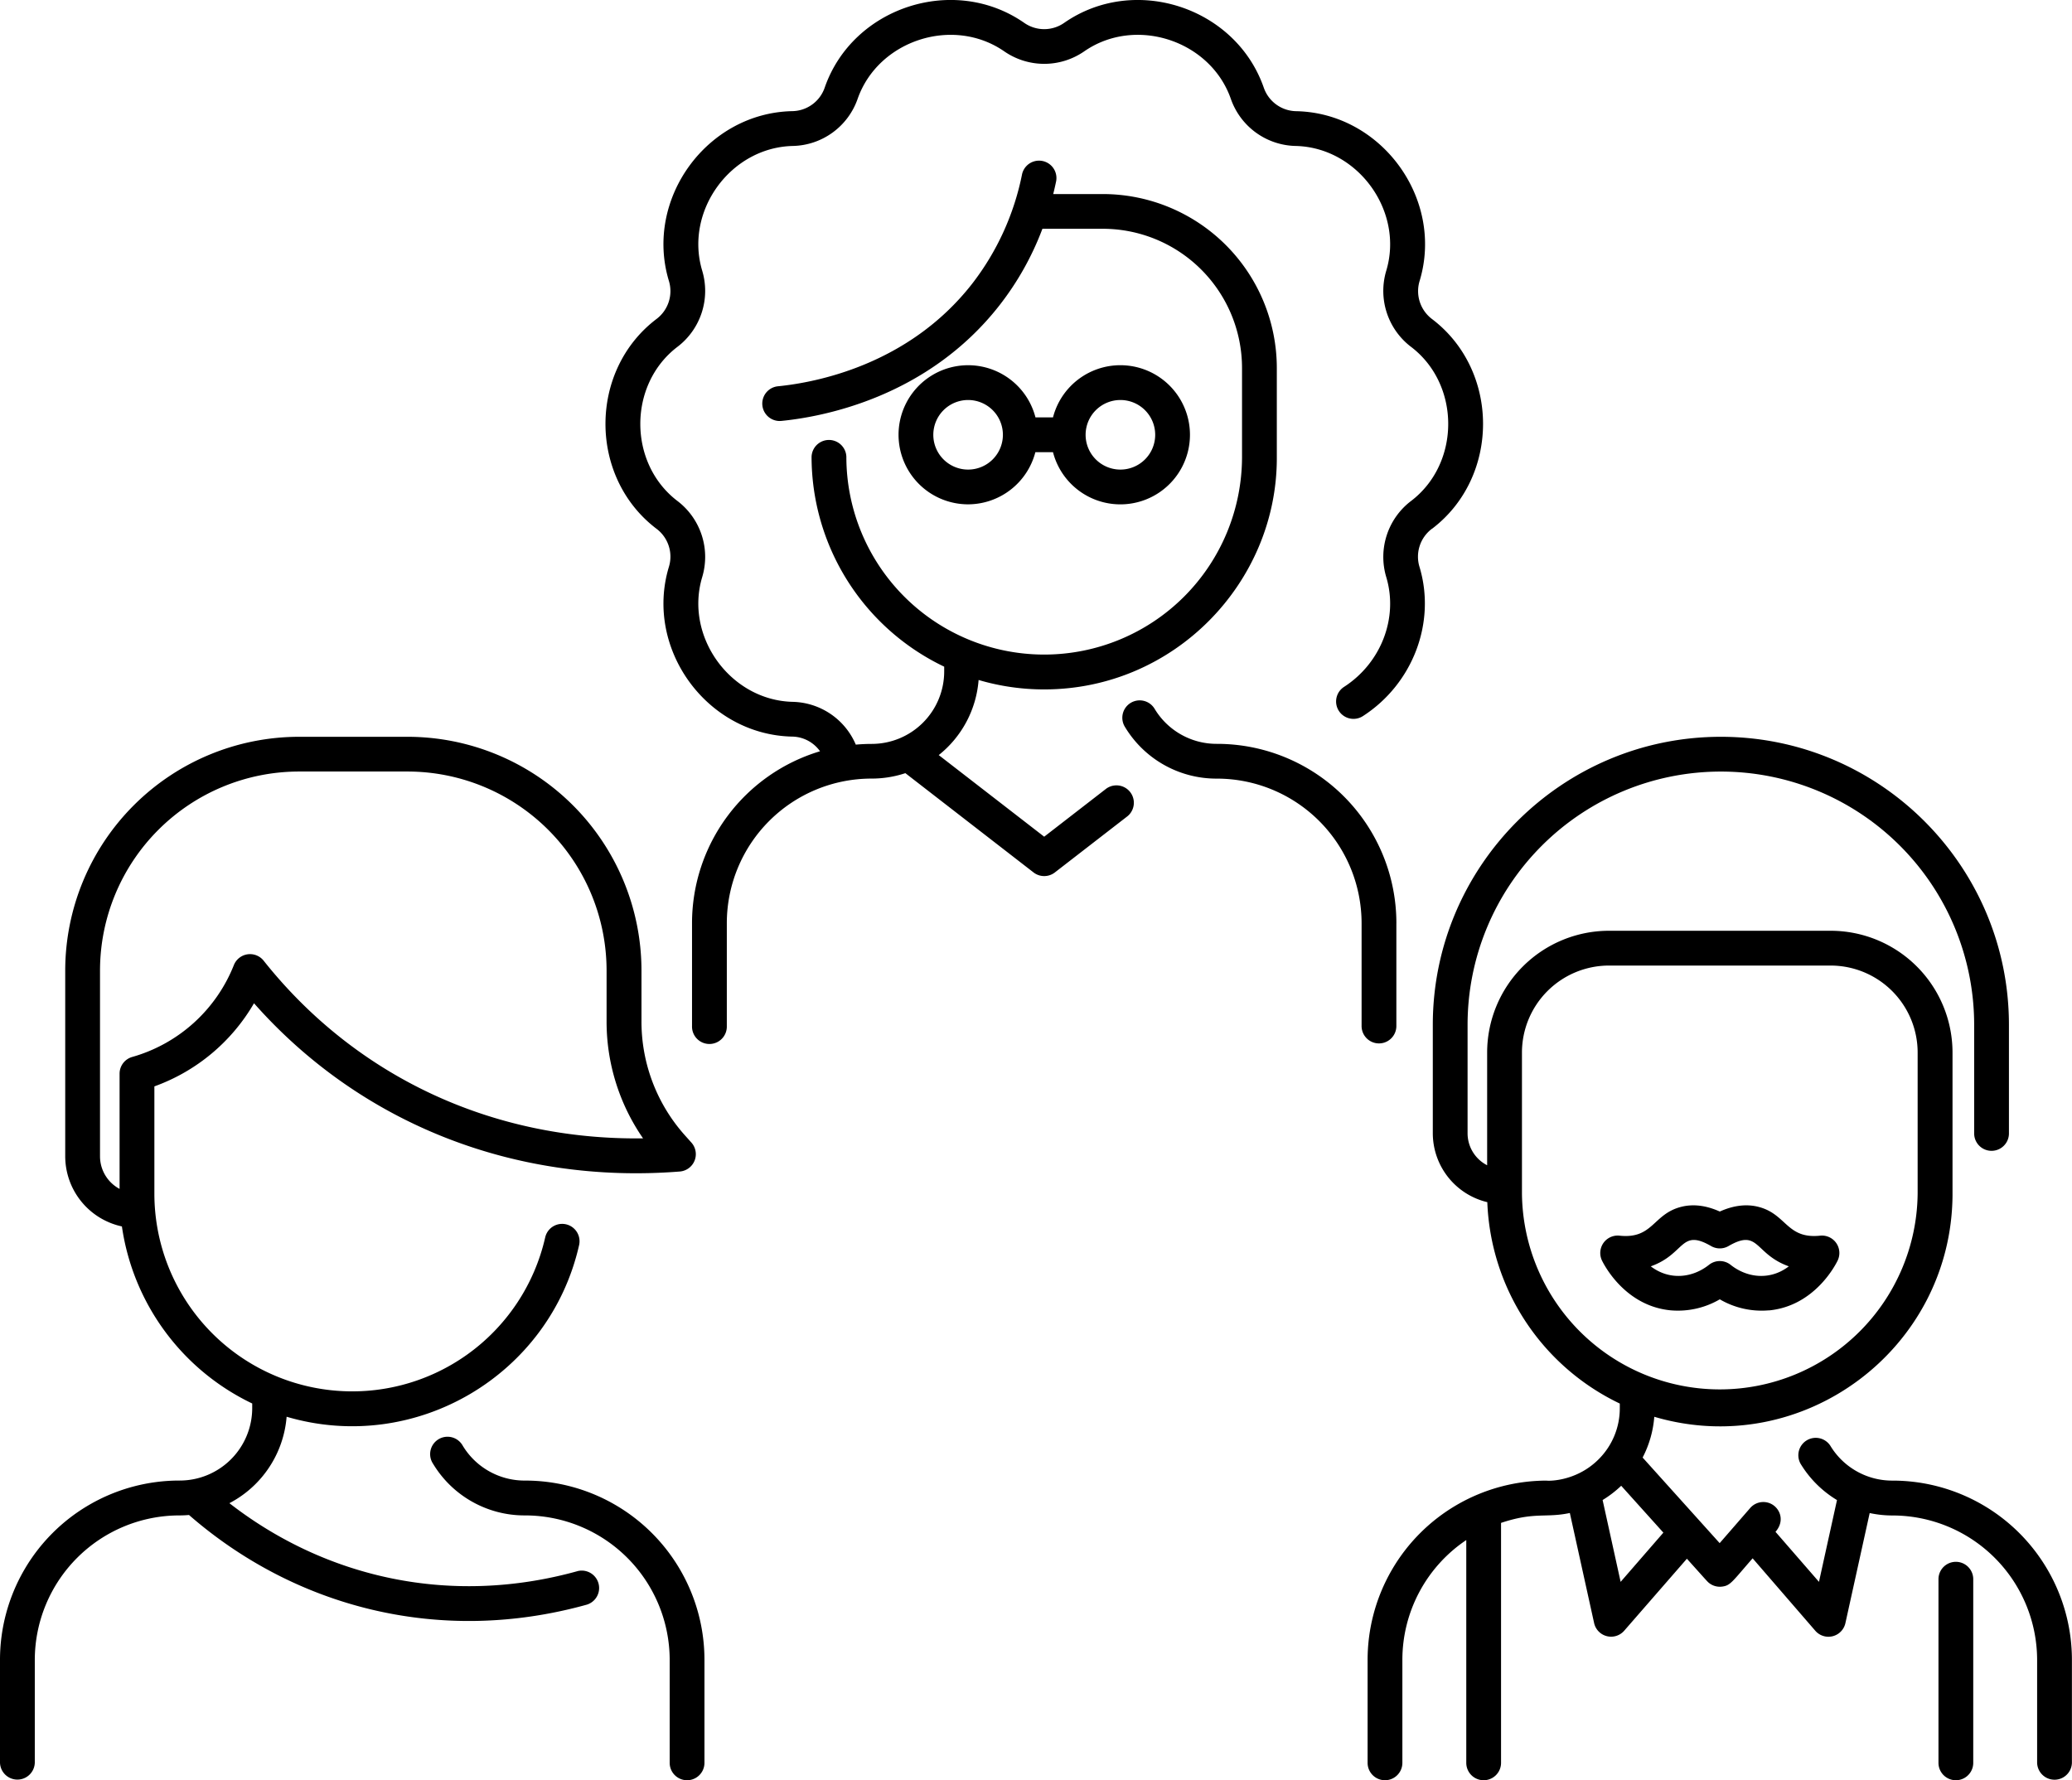 <svg id="Layer_1" data-name="Layer 1" xmlns="http://www.w3.org/2000/svg" viewBox="0 0 1016.56 873.55"><title>client-x3</title><path d="M453.73,790.56c-61.84,17.2-123.18,3.66-170.8-33.34A52.56,52.56,0,0,0,311,714.8c63.17,18.6,129-20.25,143.5-84.22a8.53,8.53,0,1,0-16.64-3.77,97.08,97.08,0,0,1-191.74-21.52V552.7A92.91,92.91,0,0,0,295,511.91c52.1,58.95,127.76,89,208.91,82.56a8.54,8.54,0,0,0,5.69-14.19l-3.23-3.61a83.64,83.64,0,0,1-21.27-55.78V495.83A114.8,114.8,0,0,0,370.38,381.16H317.05A114.8,114.8,0,0,0,202.38,495.83V587a35.27,35.27,0,0,0,27.81,34.42,114.44,114.44,0,0,0,63.93,86.88v2.25a35.58,35.58,0,0,1-35.66,35.56,88,88,0,0,0-88.08,88.08v50.41a8.54,8.54,0,0,0,17.07,0V834.22a71,71,0,0,1,71-71c1.56,0,3.11-.08,4.66-.21C315,808.23,386,827.13,458.3,807a8.54,8.54,0,0,0-4.57-16.45ZM229.05,546.49V603a18.13,18.13,0,0,1-9.6-16v-91.2a97.71,97.71,0,0,1,97.6-97.6h53.33a97.71,97.71,0,0,1,97.6,97.6v25.06a100.7,100.7,0,0,0,17.89,57.34c-74.9,1-141.52-31-186.14-87.18a8.54,8.54,0,0,0-14.61,2.16,76,76,0,0,1-49.87,45.08,8.52,8.52,0,0,0-6.2,8.2ZM516,834.22v50.41a8.53,8.53,0,0,1-17.06,0V834.22a71,71,0,0,0-71-71,52.38,52.38,0,0,1-45.07-25.31A8.53,8.53,0,1,1,397.4,729a35.46,35.46,0,0,0,30.5,17.12A88,88,0,0,1,516,834.22Z" transform="translate(-170.38 -19.62)"/><path d="M1098.87,746.14a35.45,35.45,0,0,1-30.5-17.12,8.54,8.54,0,0,0-14.58,8.88,52.64,52.64,0,0,0,17.85,17.79l-8.84,40.13-21.33-24.55c4-4.55,2.84-9.74-.39-12.55a8.54,8.54,0,0,0-12,.84l-15,17.26-37.8-42a51.87,51.87,0,0,0,5.72-20c72.88,21.45,145.73-33.24,146.32-108.61V536.07a59.8,59.8,0,0,0-59.73-59.73H959.75A59.81,59.81,0,0,0,900,536.08V591.4a17.62,17.62,0,0,1-9.6-15.61v-53.3a124.27,124.27,0,0,1,248.54,0v53.3a8.53,8.53,0,1,0,17.06,0v-53.3c0-77.93-63.4-141.33-141.33-141.33s-141.33,63.4-141.33,141.33v53.3a34.81,34.81,0,0,0,26.74,33.72,114.32,114.32,0,0,0,65,98.82v2.25a35.28,35.28,0,0,1-10.44,25.15c-11.94,11.91-27,10.41-25.22,10.41a88,88,0,0,0-88.07,88.08v50.41a8.53,8.53,0,0,0,17.06,0V834.22a70.8,70.8,0,0,1,31.35-58.91V884.63a8.53,8.53,0,1,0,17.06,0V766.89c16.54-5.54,21.85-2.32,33.75-4.86l11.91,54a8.53,8.53,0,0,0,14.77,3.76L998,784.47c10.4,11.55,10.06,11.3,11.12,12.09a8.54,8.54,0,0,0,6.13,1.59c4.14-.52,4.87-2.28,15-13.88L1061,819.82a8.53,8.53,0,0,0,14.77-3.76l11.91-54a53.41,53.41,0,0,0,11.15,1.19,71,71,0,0,1,71,71v50.41a8.54,8.54,0,0,0,17.07,0V834.22a88,88,0,0,0-88.08-88.08ZM917.08,605.29V536.08a42.72,42.72,0,0,1,42.67-42.67h108.8a42.71,42.71,0,0,1,42.66,42.66V605.3a97.07,97.07,0,0,1-194.13,0Zm48.41,190.53-8.84-40.15a53.37,53.37,0,0,0,9.12-7l20.69,23Zm173-1.3v90.11a8.53,8.53,0,1,1-17.06,0V794.52a8.53,8.53,0,0,1,17.06,0ZM1038.22,662.63c23.13-2.19,33.37-23.68,33.8-24.59a8.55,8.55,0,0,0-8.64-12.09c-16.38,1.73-16.43-10.49-30.05-14.08-5.95-1.58-12.39-.82-19.19,2.24-6.79-3.06-13.23-3.82-19.19-2.24-13.65,3.6-13.63,15.82-30,14.08A8.55,8.55,0,0,0,956.27,638c.43.91,10.67,22.4,33.8,24.59a40.73,40.73,0,0,0,24.07-5.41,40.64,40.64,0,0,0,24.08,5.41ZM980.28,641c17-6.06,14.44-18.71,29.59-9.95a8.54,8.54,0,0,0,8.55,0c15.12-8.75,12.54,3.86,29.59,9.95-9.16,7-20.42,5.72-28.56-.74a8.52,8.52,0,0,0-10.61,0c-8.17,6.48-19.42,7.72-28.56.74Z" transform="translate(-170.38 -19.62)"/><path d="M645.35,267.09a34.19,34.19,0,0,0,33-25.59H687a34.14,34.14,0,1,0,0-17.07H678.4a34.13,34.13,0,1,0-33,42.66ZM720,215.9A17.07,17.07,0,1,1,703,233,17.08,17.08,0,0,1,720,215.9Zm-74.66,0A17.07,17.07,0,1,1,628.28,233,17.08,17.08,0,0,1,645.35,215.9Zm227.57,63.18a17.14,17.14,0,0,0-6.09,18.74C875,325,863.62,355.12,839.05,371a8.53,8.53,0,0,1-9.25-14.34c18.21-11.76,26.72-33.93,20.69-53.9a34.5,34.5,0,0,1,12.11-37.26C887,247,887,208.26,862.6,189.77a34.5,34.5,0,0,1-12.11-37.27c8.82-29.22-13.88-60.61-44.51-61.26a34.46,34.46,0,0,1-31.69-23c-10-28.83-46.86-40.88-72-23.4a34.48,34.48,0,0,1-39.18,0c-25.08-17.42-61.93-5.53-72,23.4a34.46,34.46,0,0,1-31.69,23c-30.54.65-53.36,31.93-44.51,61.26a34.5,34.5,0,0,1-12.11,37.27c-24.37,18.5-24.35,57.23,0,75.72a34.49,34.49,0,0,1,12.11,37.26c-8.84,29.3,13.94,60.62,44.51,61.26A34.49,34.49,0,0,1,590.25,385c4.52-.39,7.71-.35,7.71-.35A35.58,35.58,0,0,0,633.62,349v-2.25a114.26,114.26,0,0,1-65.07-103,8.54,8.54,0,0,1,17.07,0,97.06,97.06,0,0,0,194.12,0V200.15a68.34,68.34,0,0,0-68.26-68.27H681.81a142.46,142.46,0,0,1-21.21,37.73c-35.28,45-86.47,54.54-106.85,56.55a8.53,8.53,0,1,1-1.68-17c18.2-1.8,63.88-10.28,95.1-50.1a128.86,128.86,0,0,0,24.66-54,8.54,8.54,0,0,1,16.73,3.41c-.44,2.14-.93,4.26-1.45,6.37h24.37a85.43,85.43,0,0,1,85.33,85.33v44.26c0,61-50.2,113.48-114.13,113.48a113.64,113.64,0,0,1-32.18-4.63,52.22,52.22,0,0,1-19.56,36.85l51.74,40.05,30.43-23.56a8.54,8.54,0,0,1,10.45,13.5l-35.65,27.6a8.54,8.54,0,0,1-10.45,0L614.57,399a52.5,52.5,0,0,1-16.6,2.66,71,71,0,0,0-71,71v50.4a8.54,8.54,0,1,1-17.07,0v-50.4a88.06,88.06,0,0,1,62.8-84.4,17.09,17.09,0,0,0-13.67-7.2c-41.88-.89-72.58-43.16-60.49-83.25a17.1,17.1,0,0,0-6.09-18.74c-33.36-25.34-33.35-77.58,0-102.91a17.11,17.11,0,0,0,6.09-18.74c-12.1-40.11,18.62-82.37,60.49-83.26A17.12,17.12,0,0,0,575,62.6C588.75,23,638.43,6.91,672.83,30.8a17.12,17.12,0,0,0,19.71,0c34.4-23.9,84.08-7.75,97.86,31.8a17.13,17.13,0,0,0,16,11.58c41.88.89,72.58,43.16,60.48,83.26a17.14,17.14,0,0,0,6.09,18.74c33.37,25.33,33.35,77.57,0,102.9Zm-17.45,193.6v50.4a8.53,8.53,0,1,1-17.06,0v-50.4a71,71,0,0,0-71-71,52.38,52.38,0,0,1-45.07-25.31,8.53,8.53,0,1,1,14.57-8.87,35.45,35.45,0,0,0,30.5,17.12,88,88,0,0,1,88.07,88.07Z" transform="translate(-170.38 -19.62)"/></svg>